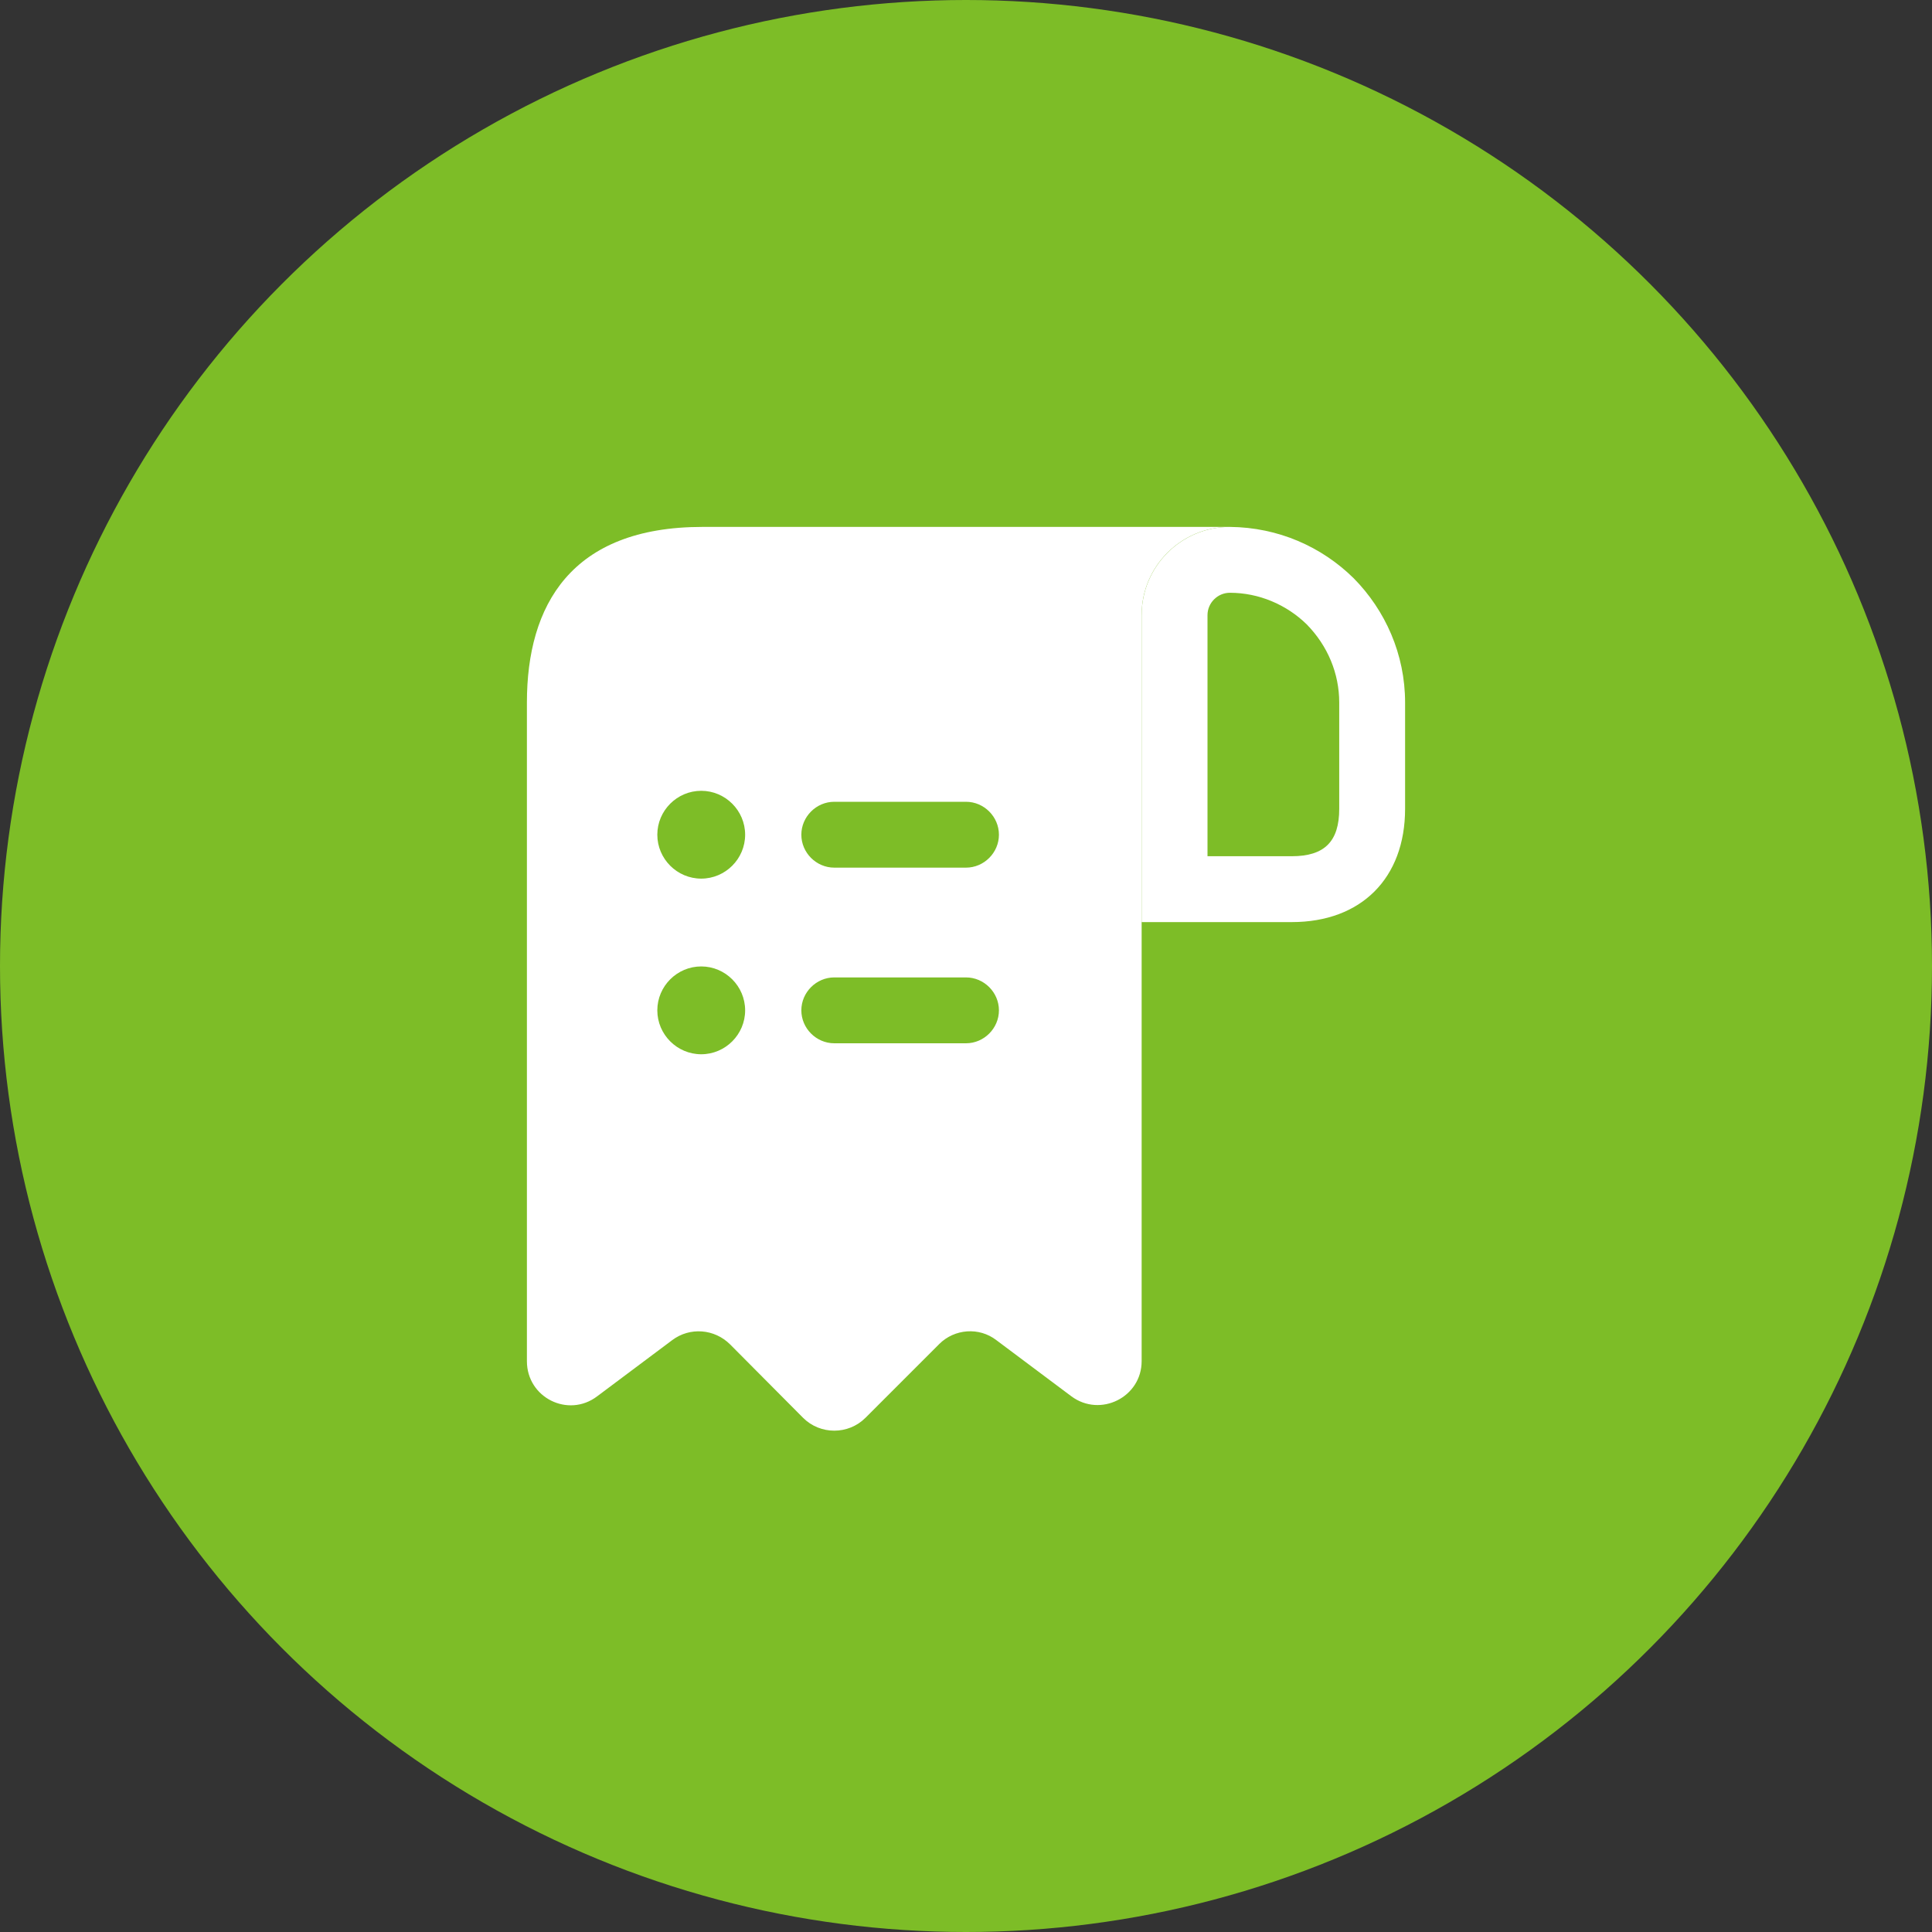 <svg width="44" height="44" viewBox="0 0 44 44" fill="none" xmlns="http://www.w3.org/2000/svg">
<rect x="0" y="0" width="44" height="44" fill="#333333" stroke="none"/>
<circle cx="22" cy="22" r="22" fill="#7DBD27"/>
<path d="M17 12H16C13 12 12 13.79 12 16V17V31C12 31.83 12.94 32.3 13.6 31.8L15.31 30.52C15.71 30.22 16.27 30.26 16.63 30.62L18.29 32.29C18.68 32.68 19.32 32.68 19.71 32.29L21.39 30.61C21.74 30.26 22.3 30.22 22.69 30.52L24.4 31.8C25.06 32.29 26 31.82 26 31V14C26 12.9 26.9 12 28 12H17ZM15.97 24.01C15.42 24.01 14.97 23.56 14.97 23.01C14.97 22.46 15.42 22.01 15.97 22.01C16.52 22.01 16.97 22.46 16.97 23.01C16.97 23.56 16.52 24.01 15.97 24.01ZM15.97 20.01C15.42 20.01 14.97 19.56 14.97 19.01C14.97 18.46 15.42 18.01 15.97 18.01C16.52 18.01 16.97 18.46 16.97 19.01C16.97 19.56 16.52 20.01 15.97 20.01ZM22 23.76H19C18.59 23.76 18.25 23.42 18.25 23.01C18.25 22.6 18.59 22.26 19 22.26H22C22.41 22.26 22.75 22.6 22.75 23.01C22.75 23.42 22.41 23.76 22 23.76ZM22 19.76H19C18.59 19.76 18.25 19.42 18.25 19.01C18.25 18.6 18.59 18.26 19 18.26H22C22.41 18.26 22.75 18.6 22.75 19.01C22.75 19.42 22.41 19.76 22 19.76Z" fill="white"/>
<path d="M28.01 12V13.5C28.67 13.5 29.3 13.77 29.76 14.22C30.24 14.71 30.5 15.34 30.5 16V18.42C30.5 19.16 30.17 19.5 29.42 19.5H27.5V14.01C27.5 13.73 27.73 13.5 28.01 13.5V12ZM28.01 12C26.9 12 26 12.9 26 14.01V21H29.42C31 21 32 20 32 18.42V16C32 14.9 31.55 13.9 30.83 13.17C30.1 12.45 29.11 12.01 28.01 12C28.02 12 28.01 12 28.01 12Z" fill="white"/>
</svg>
